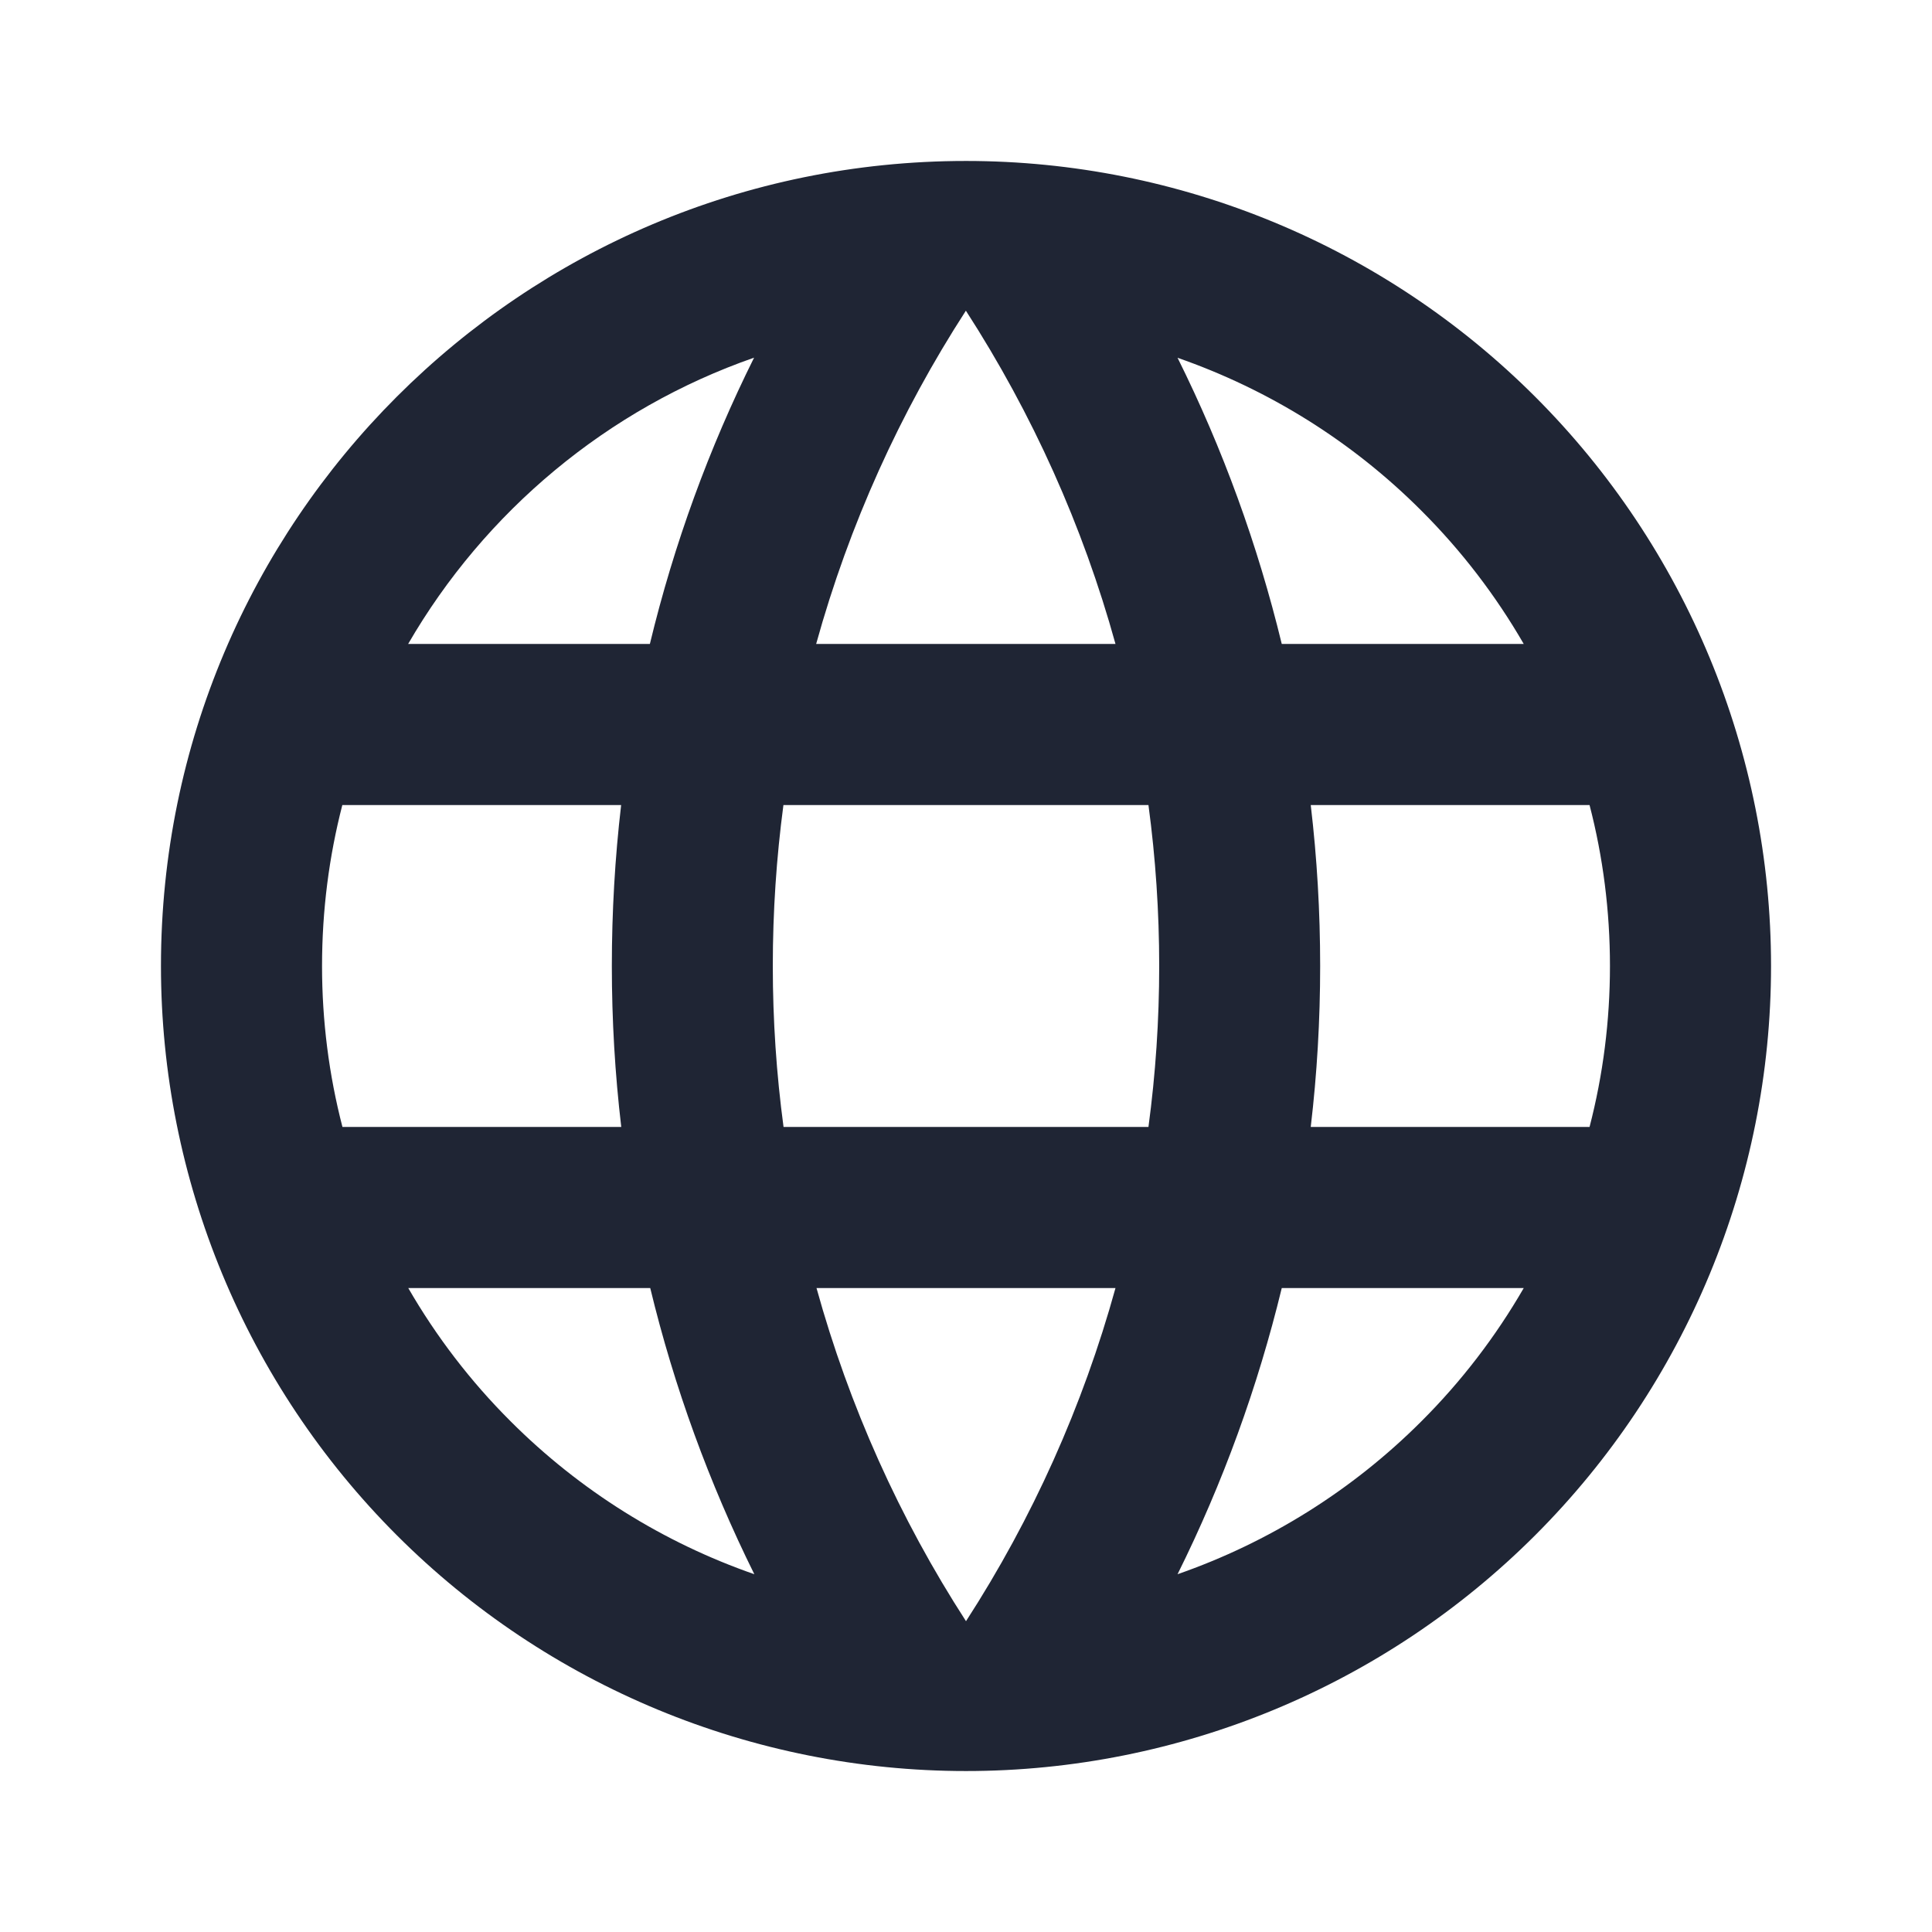<svg width="16" height="16" viewBox="0 0 16 16" fill="none" xmlns="http://www.w3.org/2000/svg">
<path fill-rule="evenodd" clip-rule="evenodd" d="M1.333 8C1.333 4.318 4.318 1.333 8 1.333C9.768 1.333 11.464 2.036 12.714 3.286C13.964 4.536 14.667 6.232 14.667 8C14.667 9.768 13.964 11.464 12.714 12.714C11.464 13.964 9.768 14.667 8 14.667C6.232 14.667 4.536 13.964 3.286 12.714C2.036 11.464 1.333 9.768 1.333 8ZM2.667 8C2.667 7.54 2.725 7.093 2.835 6.667H5.144C5.093 7.104 5.067 7.549 5.067 8C5.067 8.448 5.093 8.893 5.145 9.333H2.836C2.724 8.901 2.667 8.454 2.667 8ZM3.381 10.667C3.612 11.067 3.896 11.439 4.229 11.771C4.803 12.345 5.494 12.775 6.247 13.037C5.873 12.282 5.583 11.487 5.385 10.667H3.381ZM6.762 10.667C7.032 11.643 7.449 12.574 8 13.426C8.551 12.574 8.968 11.643 9.238 10.667H6.762ZM10.615 10.667C10.416 11.487 10.127 12.282 9.752 13.037C10.505 12.775 11.197 12.345 11.771 11.771C12.104 11.439 12.388 11.067 12.619 10.667H10.615ZM13.164 9.333H10.855C10.907 8.893 10.933 8.448 10.933 8C10.933 7.552 10.907 7.107 10.855 6.667H13.164C13.276 7.098 13.333 7.546 13.333 8C13.333 8.454 13.276 8.901 13.164 9.333ZM9.511 9.333H6.489C6.43 8.894 6.4 8.449 6.4 8C6.4 7.548 6.43 7.103 6.488 6.667H9.511C9.57 7.106 9.6 7.552 9.6 8C9.6 8.449 9.57 8.894 9.511 9.333ZM5.382 5.333H3.38C4.015 4.236 5.03 3.385 6.245 2.962C5.873 3.709 5.582 4.503 5.382 5.333ZM6.759 5.333H9.238C8.968 4.357 8.55 3.426 7.999 2.573C7.455 3.414 7.033 4.343 6.759 5.333ZM10.615 5.333H12.619C12.388 4.933 12.104 4.561 11.771 4.229C11.197 3.654 10.505 3.225 9.752 2.963C10.127 3.717 10.416 4.513 10.615 5.333Z" fill="#1F2534"/>
</svg>
